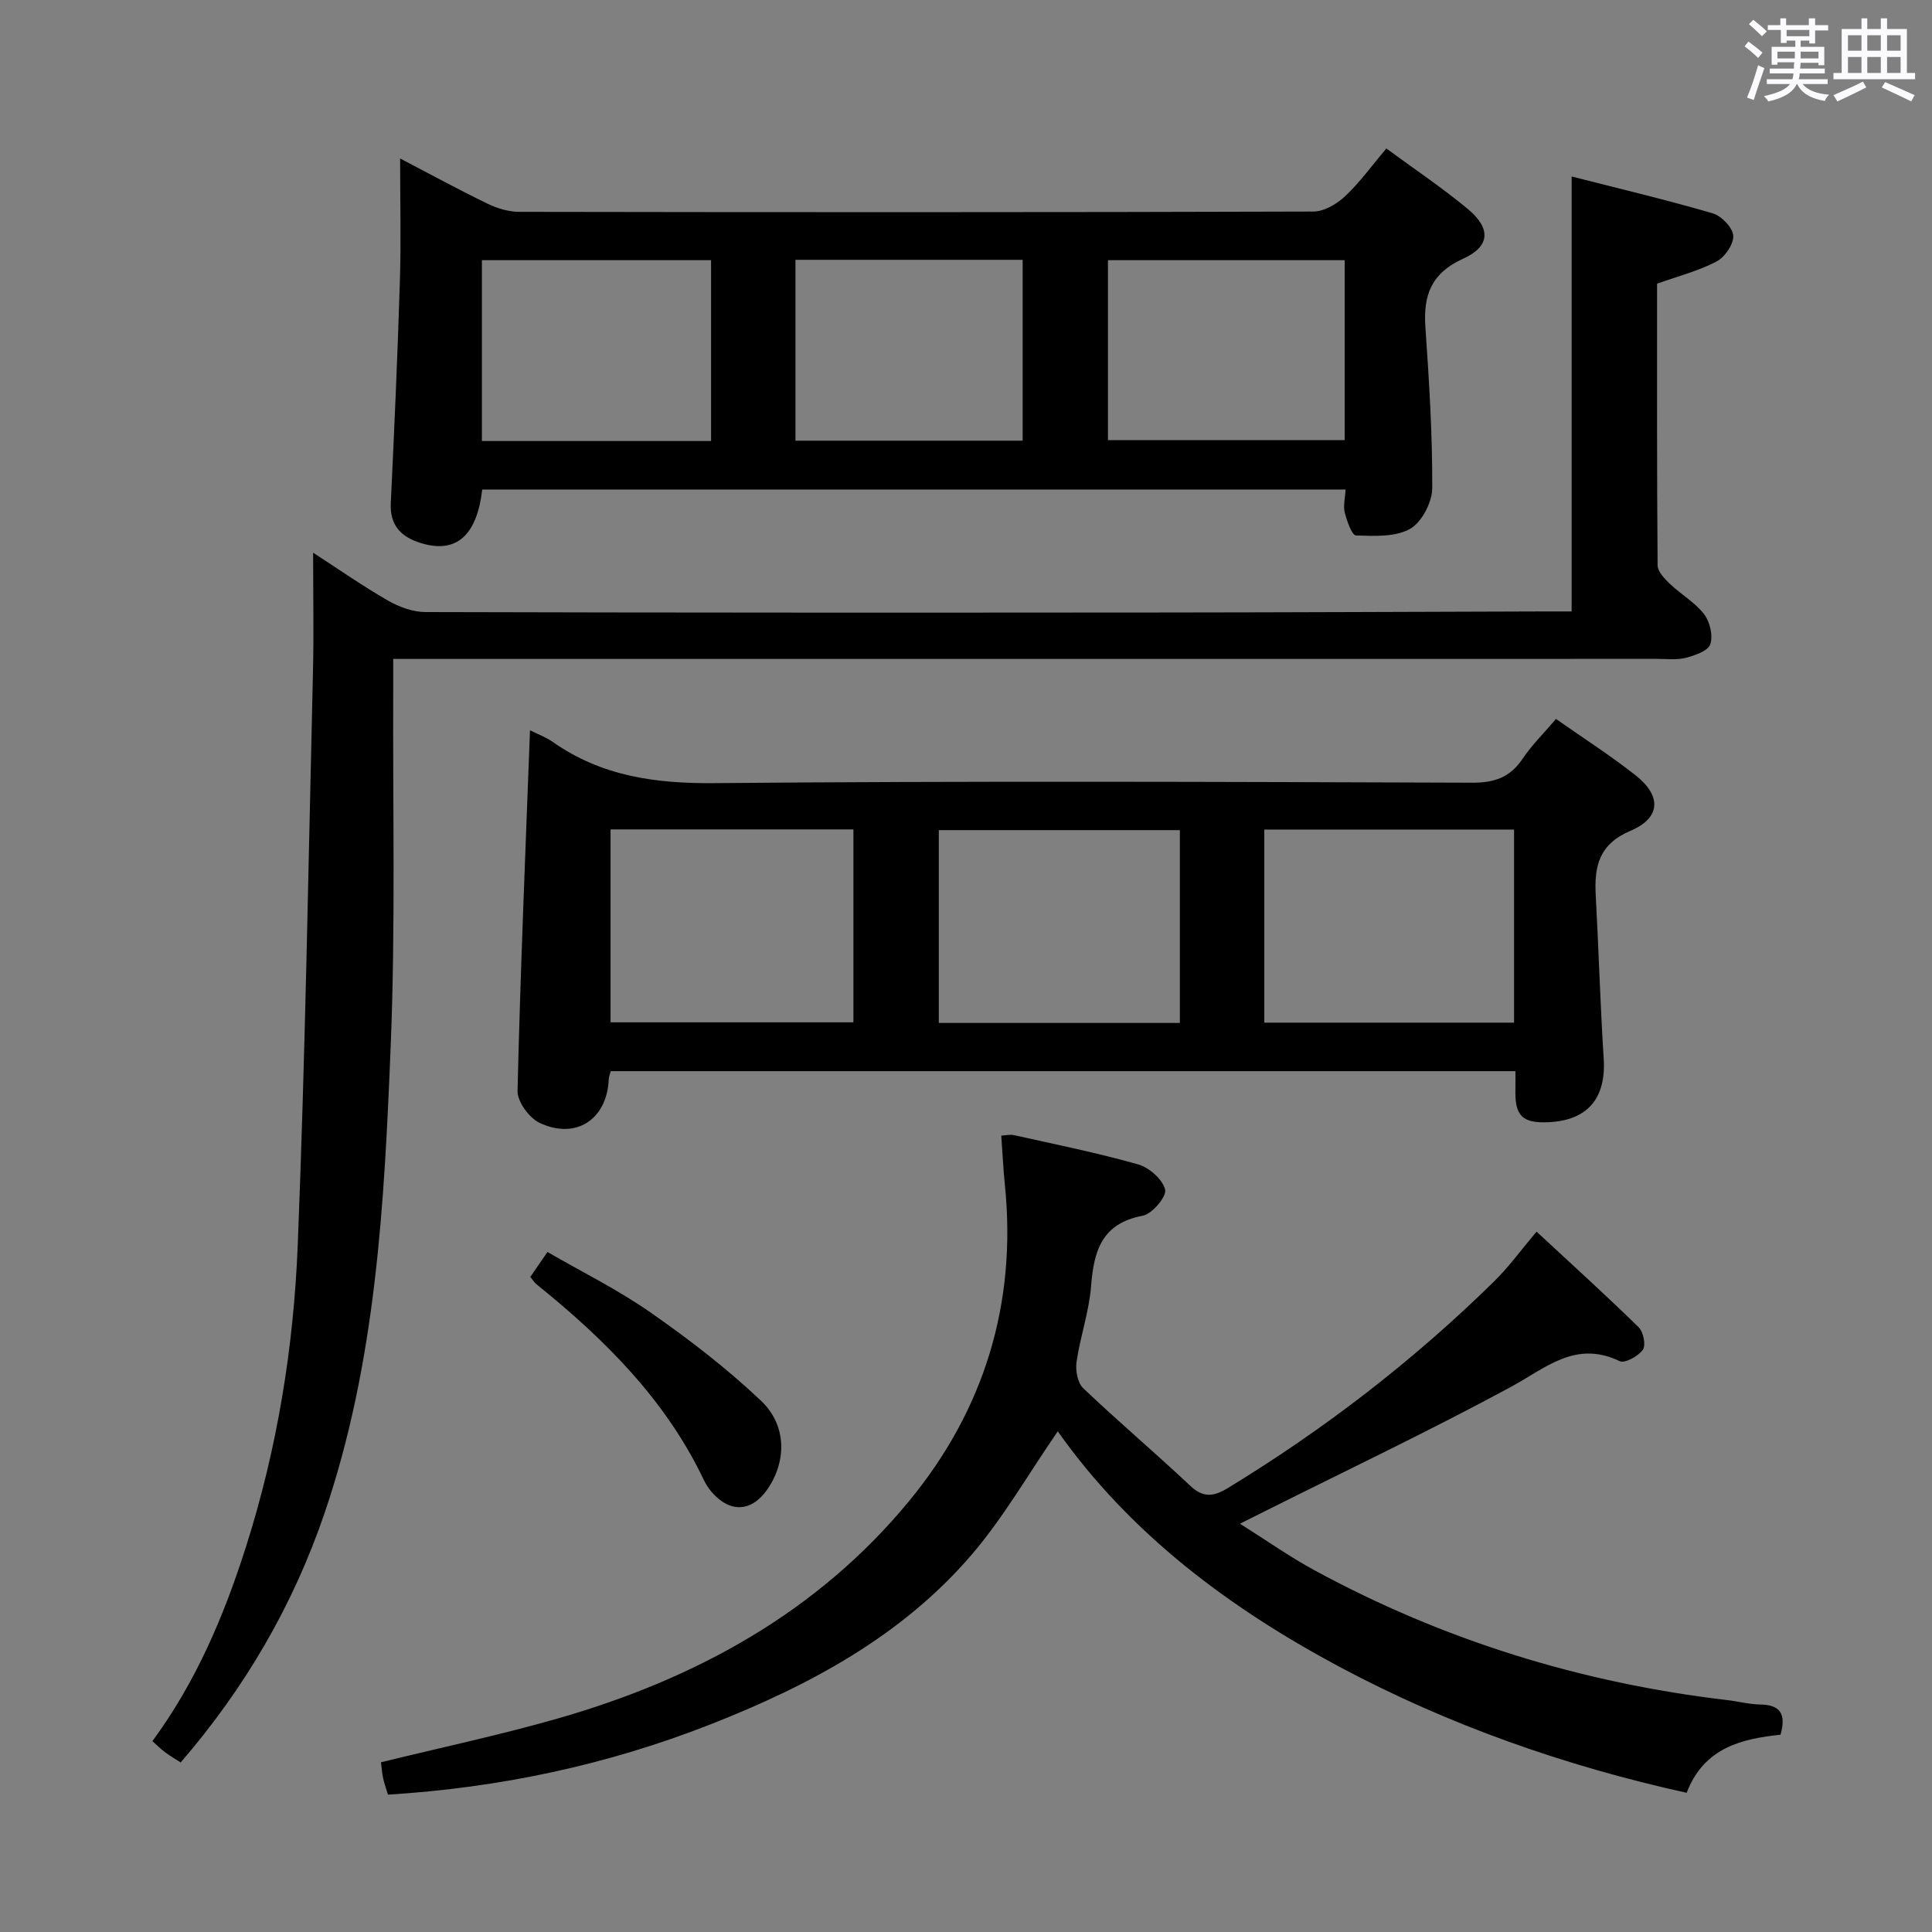 <svg enable-background="new 0 0 400 400" viewBox="0 0 400 400" xmlns="http://www.w3.org/2000/svg"><rect x="0" y="0" width="400" height="400" fill="#808080" stroke="none"/><path d="m361.2 9.6.8-1c.9.7 1.9 1.4 2.9 2.3l-.9 1.1c-1-1-2-1.8-2.8-2.4zm.5 10.6c.9-2.1 1.6-4.3 2.3-6.7.4.2.8.4 1.3.6-.7 2.1-1.5 4.3-2.2 6.6zm.4-15.2.9-.9c1 .8 2 1.6 2.8 2.4l-1 1c-.9-.9-1.8-1.7-2.7-2.5zm12.5-1.2h1.2v1.4h2.7v1.1h-2.7v2.7h-1.2v-.6h-1.8v1.3h4.9v3.8h-1.2v-.5h-3.7c0 .4-.1.9-.1 1.2h5.1v1h-5.2c0 .5-.1.9-.2 1.2h6v1h-5.2c1.1 1.3 2.9 2 5.5 2.2-.4.4-.7.8-.9 1.3-2.9-.5-4.8-1.6-5.7-3.5h-.1c-.8 1.7-2.7 2.9-5.9 3.6-.2-.4-.6-.8-.9-1.1 2.8-.6 4.6-1.4 5.4-2.5h-4.8v-1h5.3c.1-.3.2-.7.2-1.2h-4.9v-1h5c0-.4 0-.8.1-1.3h-3.5v.5h-1.2v-3.7h4.9v-1.3h-1.8v.5h-1.2v-2.7h-2.7v-1h2.6v-1.4h1.2v1.4h4.7v-1.4zm-6.6 8.3h3.6c0-.4 0-.9 0-1.4h-3.6zm1.9-4.6h4.7v-1.3h-4.7zm6.6 3.2h-3.7v1.4h3.7z" fill="#fbfafc"/><path d="m385.3 3.8h1.3v2.2h2.8v-2.2h1.3v2.2h4.1v9.1h1.7v1.3h-16.9v-1.3h1.7v-9.1h4.1v-2.2zm.4 13.1.7 1.2c-1.8.9-3.8 1.9-6 2.9-.2-.4-.5-.8-.8-1.3 2.3-1 4.3-1.9 6.1-2.8zm-3.1-6.4h2.8v-3.2h-2.8zm0 4.6h2.8v-3.3h-2.8zm4-4.6h2.8v-3.2h-2.8zm0 4.6h2.8v-3.3h-2.8zm3.7 1.9c2.1.9 4.1 1.8 6.1 2.7l-.7 1.3c-2.2-1.1-4.2-2-6.1-2.9zm3.2-9.7h-2.8v3.2h2.8v-3.1zm-2.8 7.8h2.8v-3.3h-2.8z" fill="#fbfafc"/><g fill="#010000"><path d="m64.83 114.43c5.2 3.37 10.22 6.88 15.51 9.92 2.31 1.33 5.17 2.37 7.79 2.37 50.98.14 101.96.13 152.94.09 26.32-.02 52.64-.15 78.96-.22 1.8-.01 3.59 0 5.36 0 0-30.14 0-59.68 0-90.05 9.79 2.5 19.57 4.82 29.21 7.63 1.81.53 4.14 2.95 4.25 4.63.11 1.75-1.75 4.45-3.48 5.35-3.75 1.96-7.97 3.04-12.29 4.58 0 19.37-.05 38.84.11 58.31.01 1.3 1.45 2.8 2.55 3.85 2.28 2.17 5.17 3.81 7.06 6.25 1.22 1.57 1.89 4.45 1.3 6.25-.45 1.37-3.18 2.31-5.06 2.8s-3.97.22-5.97.22c-84.8.01-169.6.01-254.4.01-2.14 0-4.28 0-7.26 0 0 2.33.01 4.25 0 6.16-.11 24.65.48 49.33-.52 73.95-1.32 32.65-3.01 65.38-13.7 96.76-6.51 19.11-16.5 36.22-29.79 51.61-1.06-.69-2.19-1.36-3.25-2.13-.79-.58-1.48-1.3-2.6-2.29 9.01-12.22 14.81-25.9 19.36-40.18 6.5-20.39 9.9-41.41 10.74-62.66 1.57-39.39 2.2-78.83 3.14-118.24.2-8.14.04-16.27.04-24.97z"/><path d="m109.73 151.2c1.54.77 3.27 1.4 4.73 2.42 10.08 7.08 21.21 8.63 33.42 8.52 52.31-.47 104.62-.27 156.93-.09 4.65.02 7.85-1.12 10.44-4.97 1.92-2.85 4.42-5.31 6.9-8.23 5.74 4.03 11.34 7.61 16.53 11.71 5.37 4.25 5.15 8.8-1.09 11.44-6.55 2.77-7.54 7.36-7.21 13.37.62 11.28.93 22.57 1.65 33.85.51 8.08-3.26 12.7-11.28 13.11-5.56.29-7.15-1.27-7-6.79.03-1.14 0-2.28 0-3.77-62.57 0-124.8 0-187.3 0-.14.55-.39 1.14-.42 1.75-.37 8.22-6.77 12.51-14.3 8.96-2.16-1.02-4.64-4.4-4.58-6.64.59-24.77 1.64-49.52 2.58-74.64zm203.74 60.53c0-13.45 0-26.63 0-39.98-17.4 0-34.43 0-51.71 0v39.98zm-187.06-40.01v39.94h50.28c0-13.44 0-26.53 0-39.94-16.84 0-33.43 0-50.28 0zm117.87.15c-16.94 0-33.45 0-49.91 0v39.92h49.91c0-13.29 0-26.39 0-39.92z"/><path d="m219 296.34c-6.14 8.91-11.2 17.77-17.71 25.4-14.52 17.01-33.81 27.27-54.26 35.3-21.29 8.35-43.48 13.09-66.7 14.52-.28-.94-.72-2.12-.99-3.34-.25-1.12-.32-2.28-.46-3.36 12.34-3.03 24.62-5.63 36.66-9.08 28.4-8.15 53.66-21.91 72.67-44.99 15.53-18.85 22.34-40.87 19.84-65.46-.33-3.28-.49-6.58-.75-10.21.83-.04 1.81-.29 2.69-.09 8.58 1.92 17.21 3.65 25.66 6.05 2.29.65 5.08 3.12 5.58 5.23.33 1.44-2.69 5.02-4.64 5.39-8.51 1.6-10.13 7.3-10.7 14.63-.41 5.25-2.24 10.37-3 15.61-.26 1.76.2 4.36 1.38 5.48 7.23 6.88 14.86 13.33 22.13 20.17 2.75 2.59 4.89 2.27 7.84.48 19.99-12.18 38.4-26.37 55.1-42.77 3.06-3.01 5.6-6.53 8.79-10.3 7.88 7.31 14.64 13.42 21.14 19.8.98.96 1.53 3.73.86 4.66-.95 1.33-3.74 2.86-4.8 2.35-9.17-4.41-15.32 1.45-22.58 5.37-16.92 9.15-34.33 17.41-51.54 26.04-1.14.57-2.28 1.14-4.49 2.25 5.61 3.53 10.32 6.86 15.34 9.59 26.73 14.53 55.28 23.36 85.49 26.92 2.31.27 4.6.88 6.91.92 3.99.07 5.43 1.81 4.18 6.25-7.87.85-15.79 2.55-19.44 12.03-25.13-5.55-49.29-14.01-72.02-26.16-22.81-12.21-43.23-27.51-58.18-48.68z"/><path d="m99.84 101.35c-1.13 9.68-5.48 13.32-12.72 11.08-4.13-1.28-6.44-3.68-6.21-8.33.73-15.28 1.41-30.56 1.88-45.85.26-8.26.05-16.54.05-25.44 6.34 3.31 12.13 6.47 18.07 9.35 2 .97 4.36 1.69 6.55 1.7 54.82.09 109.65.11 164.47-.06 2.22-.01 4.86-1.57 6.57-3.18 3.01-2.82 5.45-6.24 8.53-9.88 5.71 4.2 11.5 8.08 16.83 12.5 4.87 4.04 4.7 7.78-.95 10.33-6.57 2.97-8.25 7.54-7.8 14.13.77 11.1 1.47 22.23 1.42 33.35-.01 2.93-2.17 7.08-4.6 8.45-3.06 1.72-7.41 1.48-11.18 1.36-.86-.03-1.88-2.99-2.33-4.74-.35-1.36.07-2.92.17-4.76-59.71-.01-119.11-.01-178.75-.01zm178.56-47.48c-16.73 0-32.9 0-49.01 0v37.25h49.01c0-12.59 0-24.71 0-37.25zm-131.18 37.44c0-12.88 0-25.13 0-37.44-16.07 0-31.77 0-47.45 0v37.44zm17.47-.07h47.04c0-12.62 0-24.89 0-37.45-15.74 0-31.27 0-47.04 0z"/><path d="m109.79 264.38c1.09-1.59 2.03-2.94 3.56-5.17 7.2 4.17 14.64 7.84 21.36 12.54 7.99 5.58 15.8 11.58 22.86 18.27 5.37 5.09 5.26 12.5 1.4 18.2-3.25 4.8-7.74 5.11-11.56.76-.65-.74-1.22-1.6-1.65-2.49-7.91-16.67-20.6-29.24-34.7-40.61-.38-.31-.64-.75-1.27-1.5z"/></g></svg>